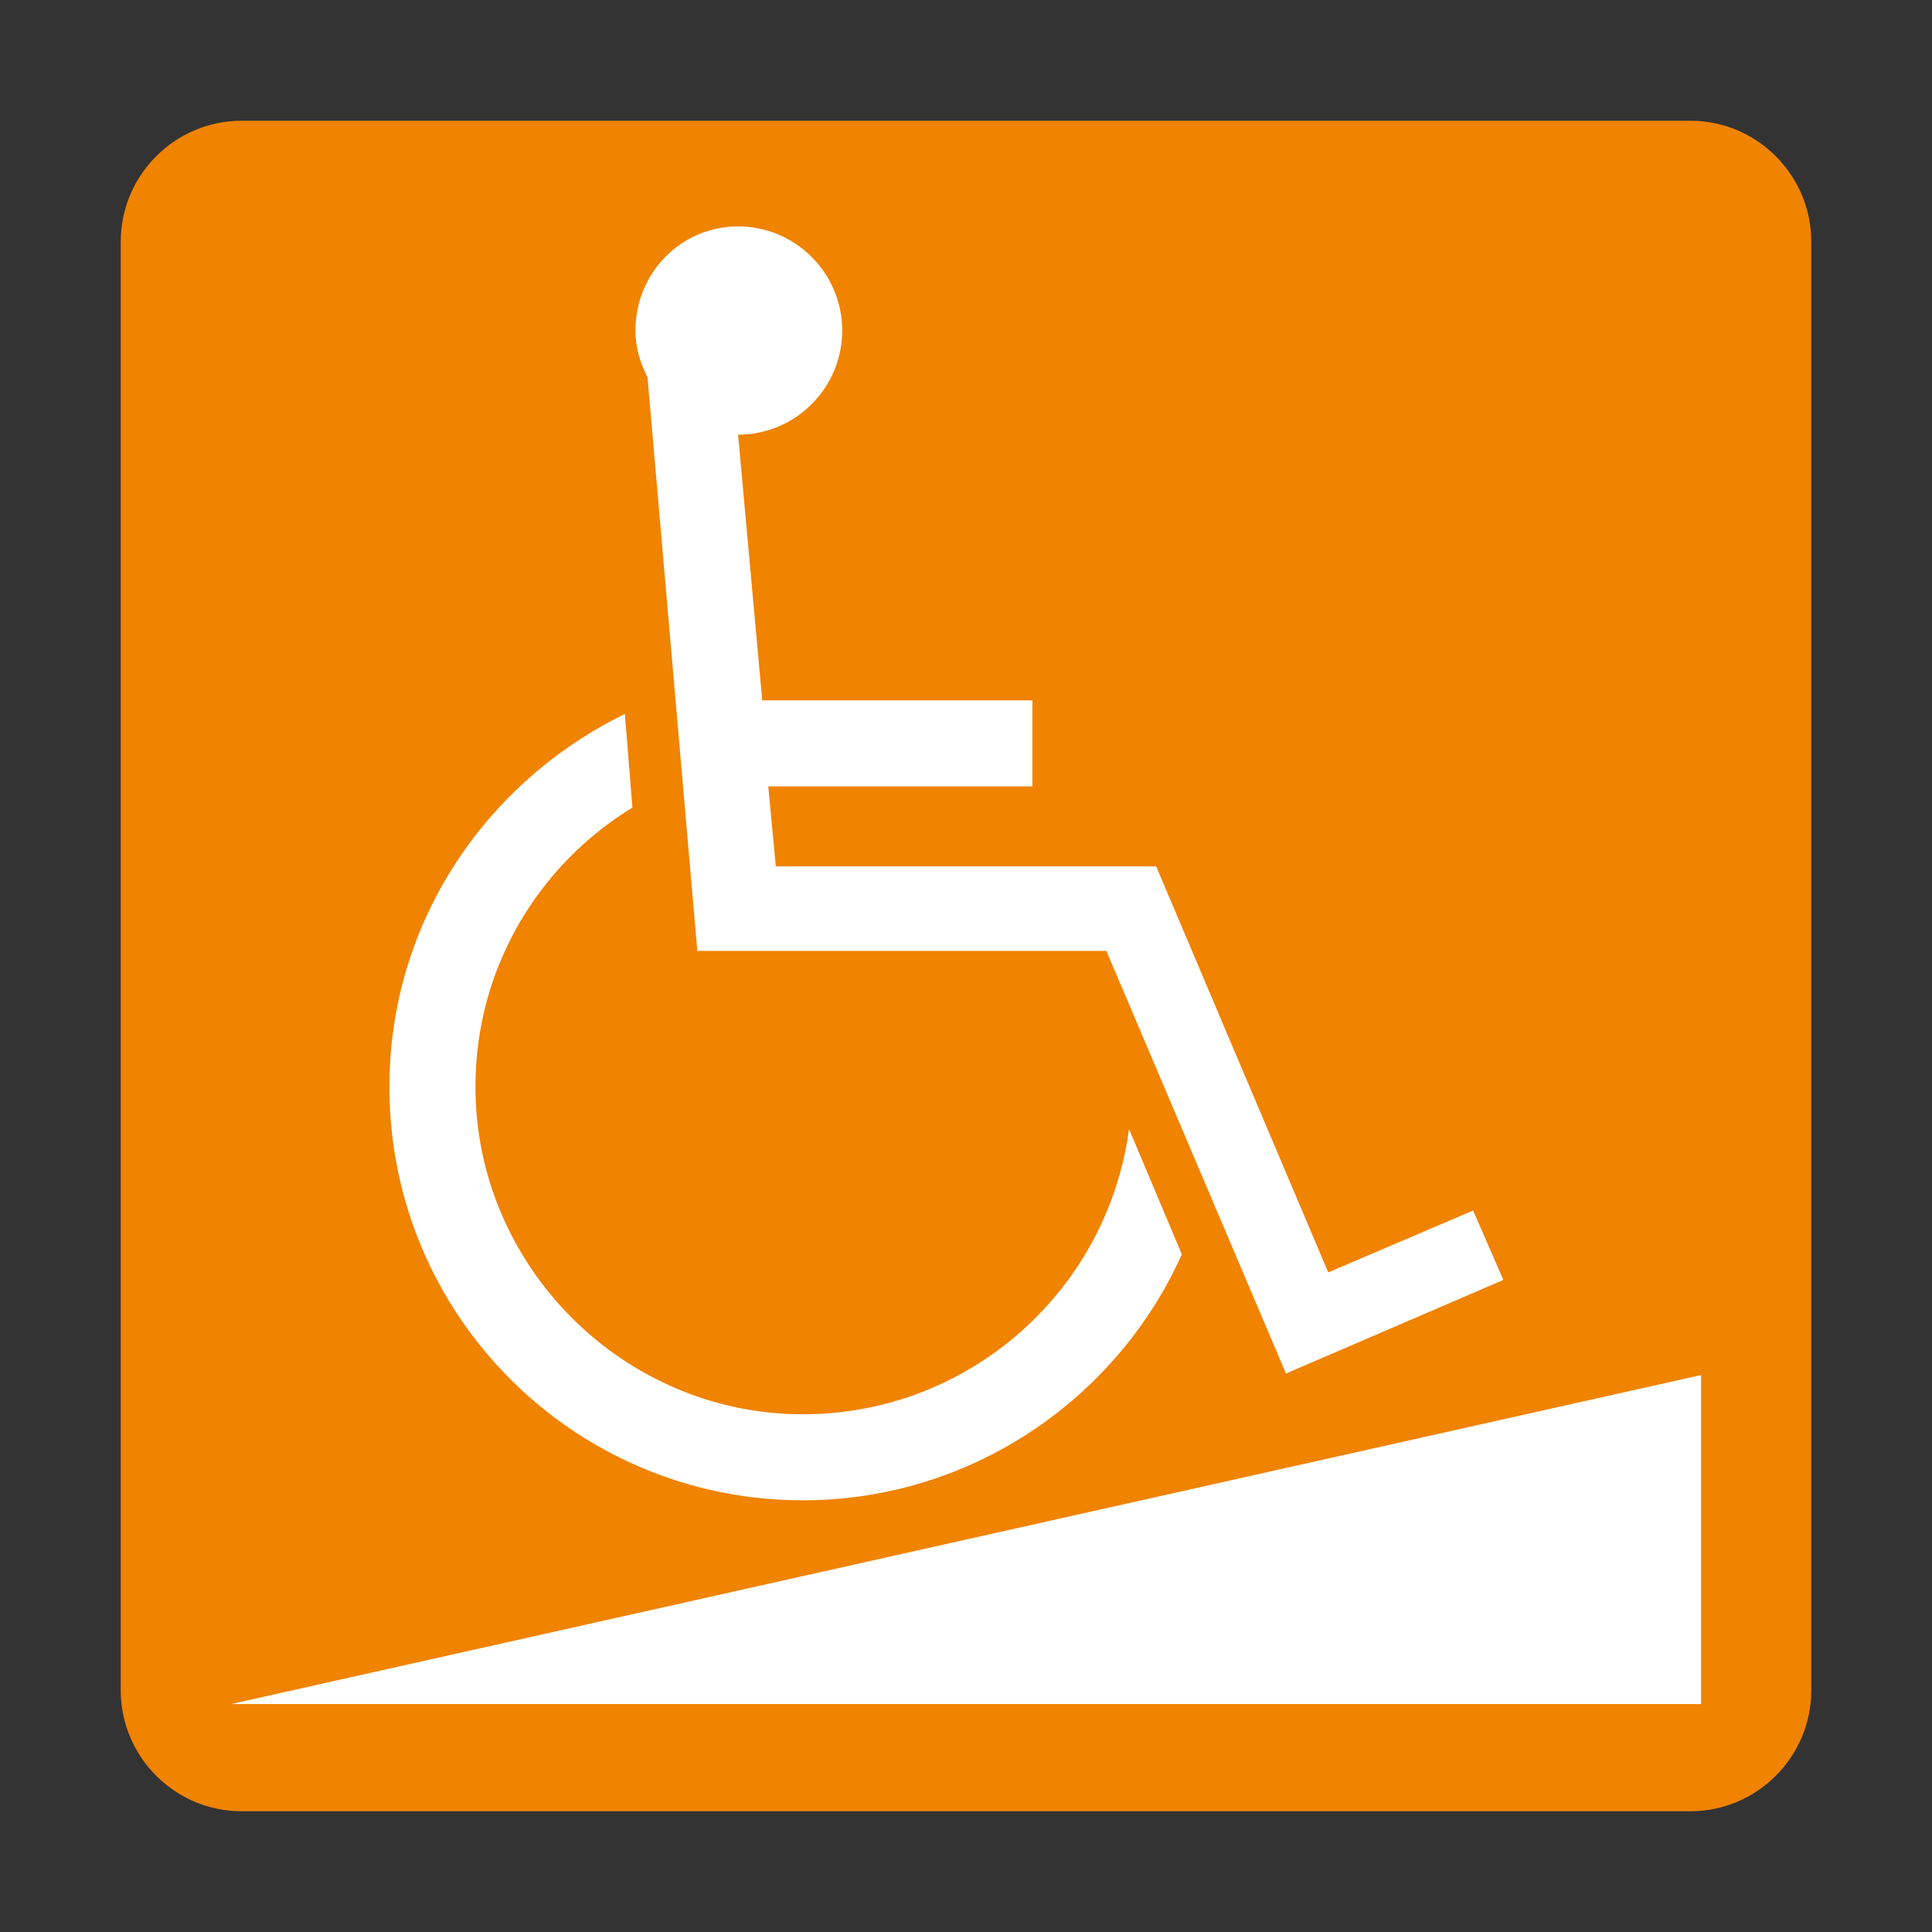 <?xml version="1.0" encoding="utf-8"?>
<!-- Generator: Adobe Illustrator 18.1.1, SVG Export Plug-In . SVG Version: 6.00 Build 0)  -->
<!DOCTYPE svg PUBLIC "-//W3C//DTD SVG 1.1//EN" "http://www.w3.org/Graphics/SVG/1.1/DTD/svg11.dtd">
<svg version="1.1" id="レイヤー_1" xmlns="http://www.w3.org/2000/svg" xmlns:xlink="http://www.w3.org/1999/xlink" x="0px"
	 y="0px" viewBox="0 0 128 128" enable-background="new 0 0 128 128" xml:space="preserve">
<rect x="0" y="0" width="128" height="128" fill="#333333" stroke="none"/>
<g>
	<g>
		<path fill="#F08300" d="M112,120H16c-4.4,0-8-3.6-8-8V16c0-4.4,3.6-8,8-8h96c4.4,0,8,3.6,8,8v96C120,116.4,116.4,120,112,120z"/>
	</g>
	<g>
		<path fill="#FFFFFF" d="M78.3,83.1c-4.3,9.6-14,16.3-25.1,16.3c-15.1,0-27.4-12.2-27.4-27.4c0-10.9,6.4-20.2,15.6-24.7l0.5,6.2
			C35.7,57.3,31.5,64.1,31.5,72c0,11.9,9.8,21.7,21.7,21.7c11.1,0,20.2-8.3,21.6-18.9L78.3,83.1z M48.9,28.8l1.6,17.6l0,0h17.9v5.7
			H50.9l0.5,5.3h25.2l0,0l11.4,26.9l9.6-4.1l2,4.6l-14.4,6.2l-11.9-28H46.2l-3.3-38c-0.5-1-0.8-2-0.8-3.1c0-3.8,3-6.9,6.8-6.9
			c3.8,0,6.9,3.1,6.9,6.9C55.8,25.7,52.7,28.8,48.9,28.8z"/>
		<polygon fill="#FFFFFF" points="15.3,112.9 112.7,112.9 112.7,91.1 		"/>
	</g>
</g>
</svg>
